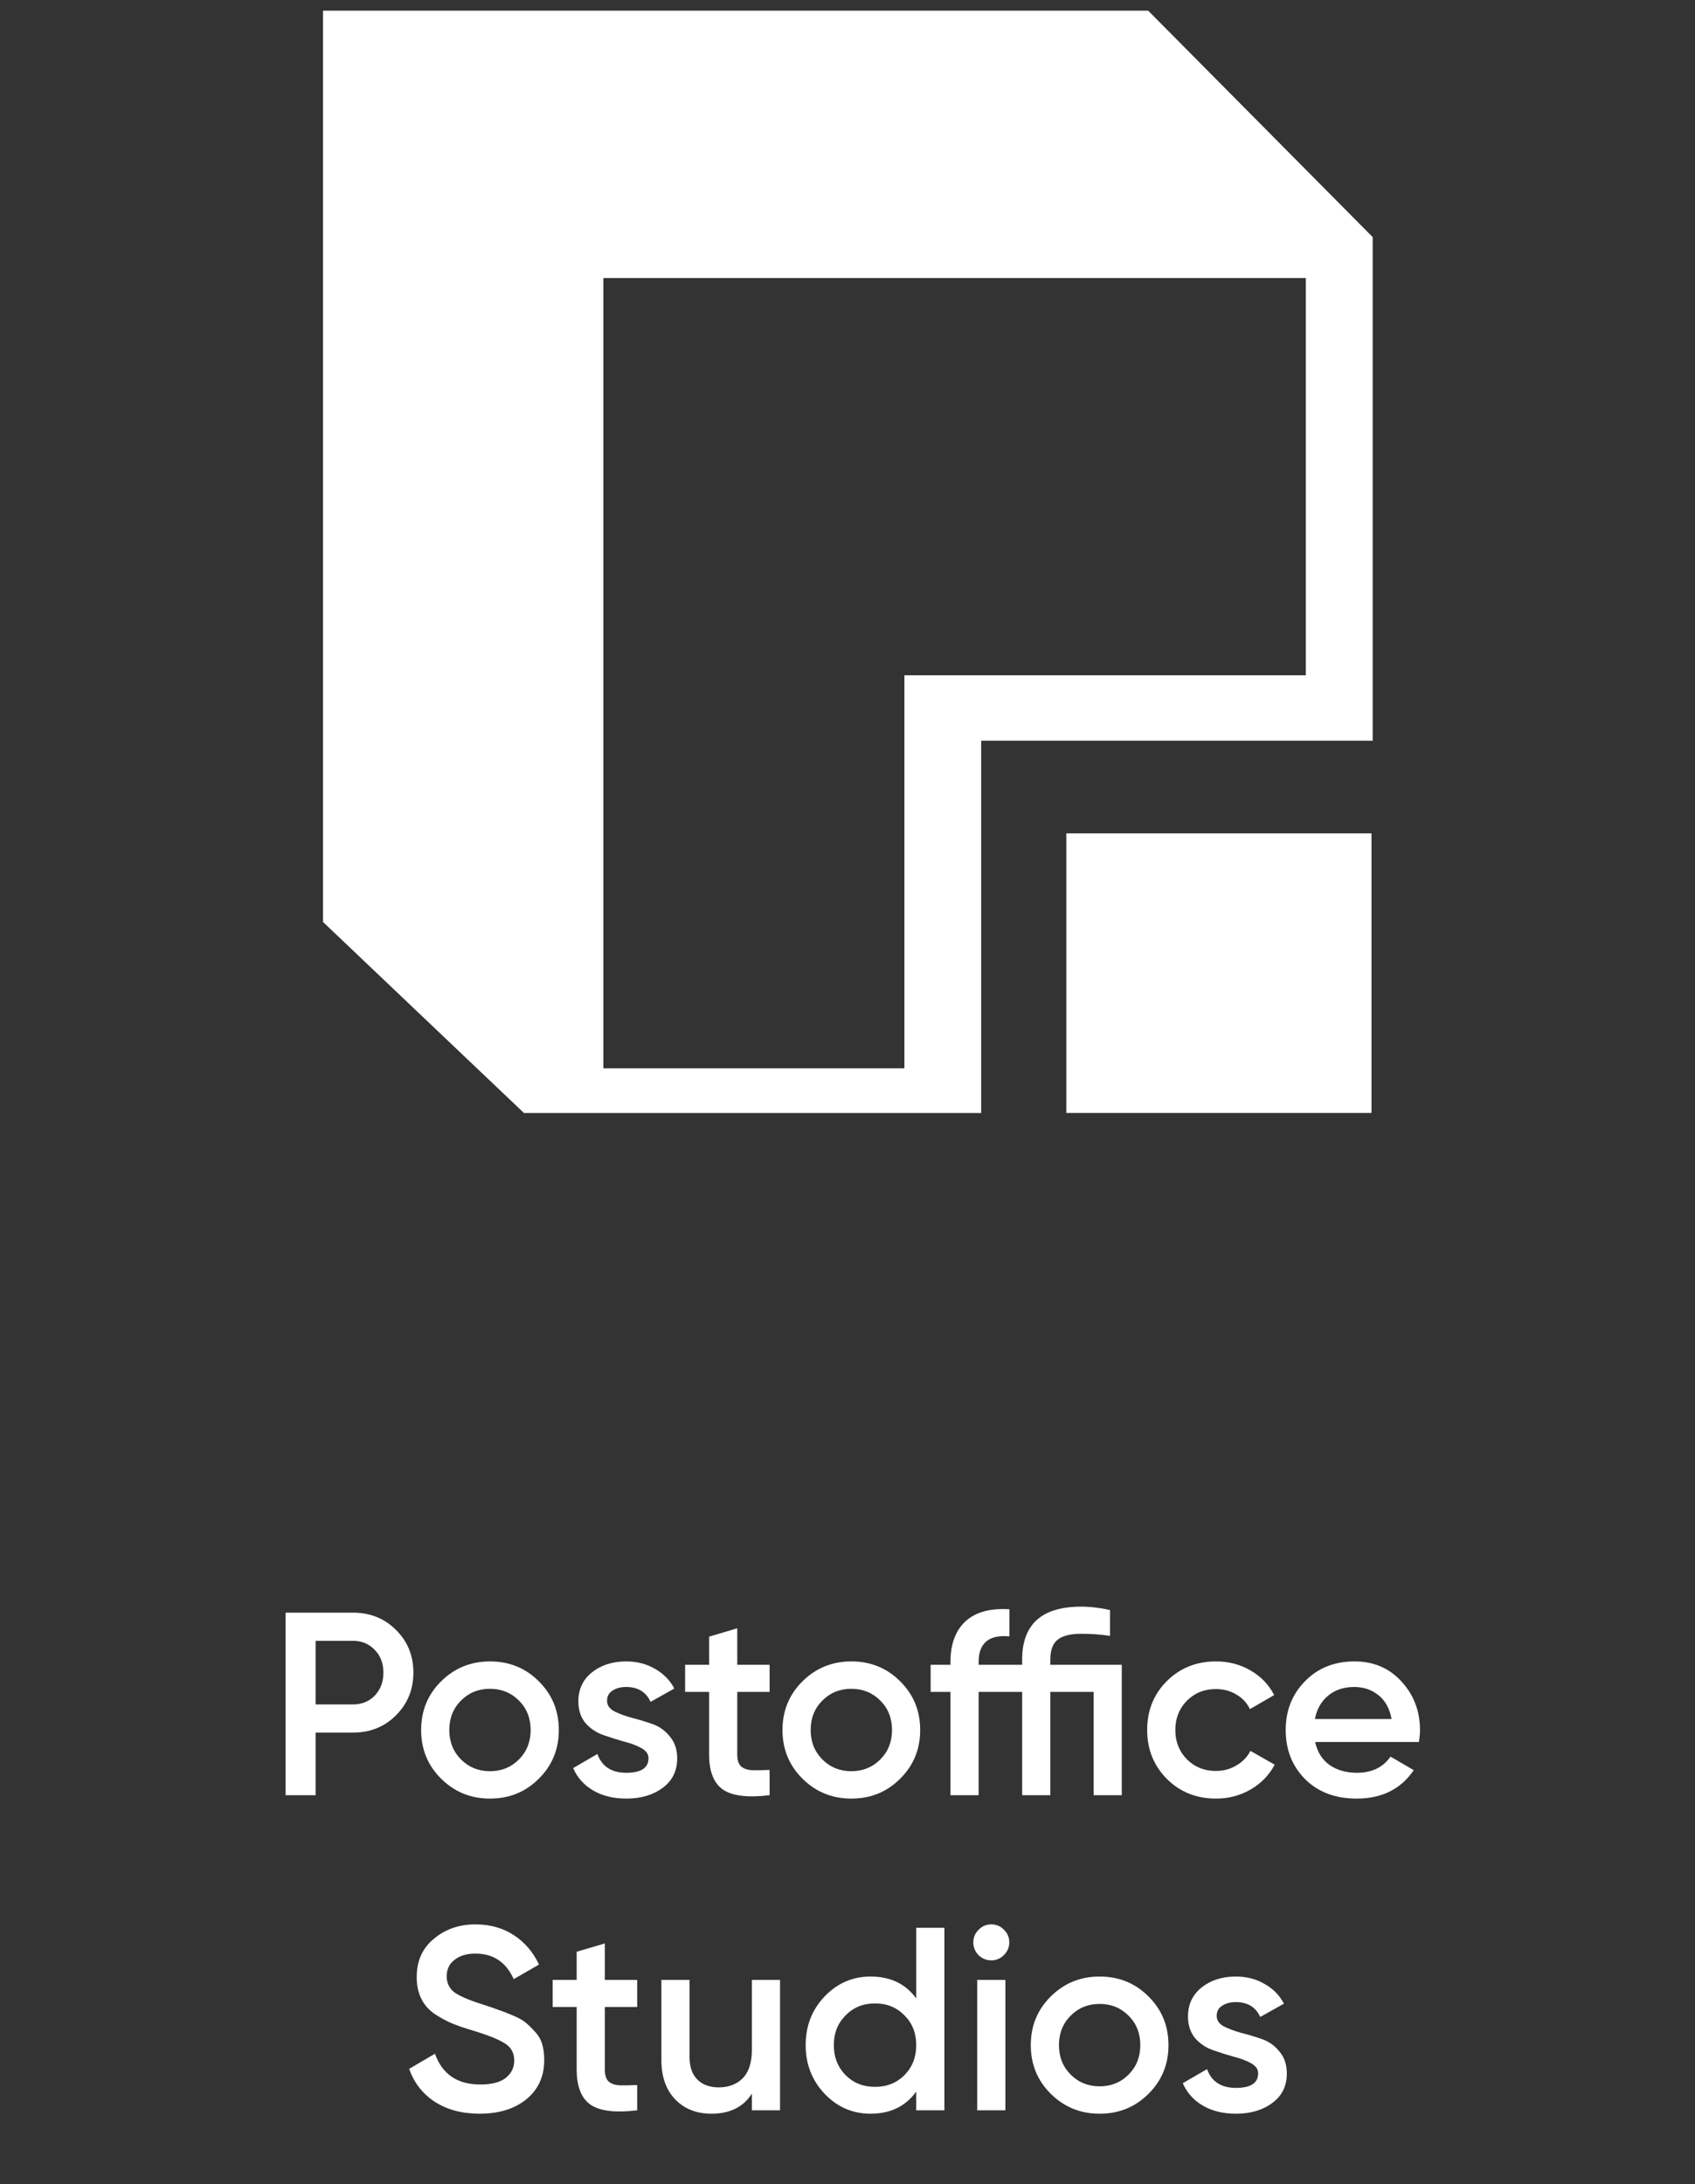 <svg width="156" height="201" viewBox="0 0 156 201" fill="none" xmlns="http://www.w3.org/2000/svg">
<rect x="0" y="0" width="156" height="201" fill="#333333" stroke="none"/>
<path fill-rule="evenodd" clip-rule="evenodd" d="M126.335 21.818V68.164H90.303V102.426H48.22L29.73 84.85V0.982H105.673L126.335 21.818ZM55.531 25.59V98.318H83.237V62.147H120.178V25.59H55.531Z" fill="white"/>
<path d="M126.225 76.692H98.138V102.422H126.225V76.692Z" fill="white"/>
<path d="M32.479 148.41C34.063 148.41 35.383 148.938 36.439 149.994C37.511 151.05 38.047 152.362 38.047 153.93C38.047 155.482 37.511 156.794 36.439 157.866C35.383 158.922 34.063 159.45 32.479 159.45H29.047V165.21H26.287V148.41H32.479ZM32.479 156.858C33.295 156.858 33.967 156.586 34.495 156.042C35.023 155.482 35.287 154.778 35.287 153.93C35.287 153.082 35.023 152.386 34.495 151.842C33.967 151.282 33.295 151.002 32.479 151.002H29.047V156.858H32.479ZM45.095 165.522C43.335 165.522 41.839 164.914 40.607 163.698C39.375 162.482 38.759 160.986 38.759 159.21C38.759 157.434 39.375 155.938 40.607 154.722C41.839 153.506 43.335 152.898 45.095 152.898C46.871 152.898 48.367 153.506 49.583 154.722C50.815 155.938 51.431 157.434 51.431 159.21C51.431 160.986 50.815 162.482 49.583 163.698C48.367 164.914 46.871 165.522 45.095 165.522ZM42.431 161.922C43.151 162.642 44.039 163.002 45.095 163.002C46.151 163.002 47.039 162.642 47.759 161.922C48.479 161.202 48.839 160.298 48.839 159.21C48.839 158.122 48.479 157.218 47.759 156.498C47.039 155.778 46.151 155.418 45.095 155.418C44.039 155.418 43.151 155.778 42.431 156.498C41.711 157.218 41.351 158.122 41.351 159.21C41.351 160.298 41.711 161.202 42.431 161.922ZM55.869 156.522C55.869 156.922 56.085 157.242 56.517 157.482C56.965 157.706 57.501 157.906 58.125 158.082C58.765 158.242 59.405 158.434 60.045 158.658C60.685 158.882 61.221 159.266 61.653 159.81C62.101 160.338 62.325 161.01 62.325 161.826C62.325 162.978 61.877 163.882 60.981 164.538C60.101 165.194 58.989 165.522 57.645 165.522C56.461 165.522 55.445 165.274 54.597 164.778C53.749 164.282 53.133 163.594 52.749 162.714L54.981 161.418C55.397 162.57 56.285 163.146 57.645 163.146C59.005 163.146 59.685 162.698 59.685 161.802C59.685 161.418 59.461 161.106 59.013 160.866C58.581 160.626 58.045 160.426 57.405 160.266C56.781 160.09 56.149 159.89 55.509 159.666C54.869 159.442 54.325 159.074 53.877 158.562C53.445 158.034 53.229 157.37 53.229 156.57C53.229 155.466 53.645 154.578 54.477 153.906C55.325 153.234 56.373 152.898 57.621 152.898C58.613 152.898 59.493 153.122 60.261 153.57C61.045 154.002 61.645 154.61 62.061 155.394L59.877 156.618C59.461 155.706 58.709 155.25 57.621 155.25C57.125 155.25 56.709 155.362 56.373 155.586C56.037 155.794 55.869 156.106 55.869 156.522ZM70.83 155.706H67.854V161.466C67.854 161.962 67.966 162.322 68.19 162.546C68.414 162.754 68.742 162.874 69.174 162.906C69.622 162.922 70.174 162.914 70.83 162.882V165.21C68.846 165.45 67.422 165.282 66.558 164.706C65.694 164.114 65.262 163.034 65.262 161.466V155.706H63.054V153.21H65.262V150.618L67.854 149.85V153.21H70.83V155.706ZM78.353 165.522C76.593 165.522 75.097 164.914 73.865 163.698C72.633 162.482 72.017 160.986 72.017 159.21C72.017 157.434 72.633 155.938 73.865 154.722C75.097 153.506 76.593 152.898 78.353 152.898C80.129 152.898 81.625 153.506 82.841 154.722C84.073 155.938 84.689 157.434 84.689 159.21C84.689 160.986 84.073 162.482 82.841 163.698C81.625 164.914 80.129 165.522 78.353 165.522ZM75.689 161.922C76.409 162.642 77.297 163.002 78.353 163.002C79.409 163.002 80.297 162.642 81.017 161.922C81.737 161.202 82.097 160.298 82.097 159.21C82.097 158.122 81.737 157.218 81.017 156.498C80.297 155.778 79.409 155.418 78.353 155.418C77.297 155.418 76.409 155.778 75.689 156.498C74.969 157.218 74.609 158.122 74.609 159.21C74.609 160.298 74.969 161.202 75.689 161.922ZM103.243 153.21V165.21H100.651V155.706H96.667V165.21H94.075V155.706H90.067V165.21H87.475V155.706H85.651V153.21H87.475V152.97C87.475 151.322 87.931 150.074 88.843 149.226C89.771 148.362 91.123 147.986 92.899 148.098V150.594C91.011 150.418 90.067 151.21 90.067 152.97V153.21H94.075V152.73C94.075 149.482 95.883 147.858 99.499 147.858C100.347 147.858 101.235 147.962 102.163 148.17V150.546C101.315 150.418 100.427 150.354 99.499 150.354C98.539 150.354 97.827 150.53 97.363 150.882C96.899 151.234 96.667 151.85 96.667 152.73V153.21H103.243ZM111.916 165.522C110.108 165.522 108.596 164.914 107.38 163.698C106.18 162.482 105.58 160.986 105.58 159.21C105.58 157.418 106.18 155.922 107.38 154.722C108.596 153.506 110.108 152.898 111.916 152.898C113.084 152.898 114.148 153.178 115.108 153.738C116.068 154.298 116.788 155.05 117.268 155.994L115.036 157.29C114.764 156.714 114.348 156.266 113.788 155.946C113.244 155.61 112.612 155.442 111.892 155.442C110.836 155.442 109.948 155.802 109.228 156.522C108.524 157.242 108.172 158.138 108.172 159.21C108.172 160.282 108.524 161.178 109.228 161.898C109.948 162.618 110.836 162.978 111.892 162.978C112.596 162.978 113.228 162.81 113.788 162.474C114.364 162.138 114.796 161.69 115.084 161.13L117.316 162.402C116.804 163.362 116.068 164.122 115.108 164.682C114.148 165.242 113.084 165.522 111.916 165.522ZM121.042 160.314C121.234 161.226 121.674 161.93 122.362 162.426C123.05 162.906 123.89 163.146 124.882 163.146C126.258 163.146 127.29 162.65 127.978 161.658L130.114 162.906C128.93 164.65 127.178 165.522 124.858 165.522C122.906 165.522 121.33 164.93 120.13 163.746C118.93 162.546 118.33 161.034 118.33 159.21C118.33 157.418 118.922 155.922 120.106 154.722C121.29 153.506 122.81 152.898 124.666 152.898C126.426 152.898 127.866 153.514 128.986 154.746C130.122 155.978 130.69 157.474 130.69 159.234C130.69 159.506 130.658 159.866 130.594 160.314H121.042ZM121.018 158.202H128.074C127.898 157.226 127.49 156.49 126.85 155.994C126.226 155.498 125.49 155.25 124.642 155.25C123.682 155.25 122.882 155.514 122.242 156.042C121.602 156.57 121.194 157.29 121.018 158.202ZM44.136 194.522C42.52 194.522 41.145 194.154 40.008 193.418C38.889 192.682 38.105 191.674 37.657 190.394L40.032 189.002C40.705 190.89 42.096 191.834 44.209 191.834C45.248 191.834 46.025 191.634 46.536 191.234C47.065 190.818 47.328 190.282 47.328 189.626C47.328 188.938 47.048 188.418 46.489 188.066C45.928 187.698 44.937 187.298 43.513 186.866C42.712 186.626 42.065 186.402 41.569 186.194C41.072 185.986 40.544 185.698 39.984 185.33C39.441 184.946 39.032 184.474 38.761 183.914C38.489 183.354 38.352 182.698 38.352 181.946C38.352 180.458 38.88 179.282 39.937 178.418C40.992 177.538 42.264 177.098 43.752 177.098C45.096 177.098 46.273 177.426 47.281 178.082C48.288 178.738 49.065 179.642 49.608 180.794L47.281 182.138C46.577 180.57 45.401 179.786 43.752 179.786C42.953 179.786 42.312 179.978 41.833 180.362C41.352 180.73 41.112 181.234 41.112 181.874C41.112 182.498 41.352 182.994 41.833 183.362C42.328 183.714 43.217 184.09 44.496 184.49C45.136 184.698 45.6 184.858 45.889 184.97C46.193 185.066 46.608 185.226 47.136 185.45C47.681 185.674 48.089 185.898 48.361 186.122C48.633 186.346 48.92 186.626 49.224 186.962C49.544 187.298 49.769 187.682 49.897 188.114C50.025 188.546 50.089 189.034 50.089 189.578C50.089 191.098 49.536 192.306 48.432 193.202C47.344 194.082 45.913 194.522 44.136 194.522ZM58.643 184.706H55.667V190.466C55.667 190.962 55.779 191.322 56.003 191.546C56.227 191.754 56.555 191.874 56.987 191.906C57.435 191.922 57.987 191.914 58.643 191.882V194.21C56.659 194.45 55.235 194.282 54.371 193.706C53.507 193.114 53.075 192.034 53.075 190.466V184.706H50.867V182.21H53.075V179.618L55.667 178.85V182.21H58.643V184.706ZM69.199 182.21H71.791V194.21H69.199V192.674C68.415 193.906 67.175 194.522 65.479 194.522C64.103 194.522 62.991 194.082 62.143 193.202C61.295 192.322 60.871 191.114 60.871 189.578V182.21H63.463V189.314C63.463 190.21 63.703 190.898 64.183 191.378C64.663 191.858 65.319 192.098 66.151 192.098C67.063 192.098 67.799 191.818 68.359 191.258C68.919 190.682 69.199 189.81 69.199 188.642V182.21ZM84.326 177.41H86.918V194.21H84.326V192.482C83.35 193.842 81.95 194.522 80.126 194.522C78.478 194.522 77.07 193.914 75.902 192.698C74.734 191.466 74.15 189.97 74.15 188.21C74.15 186.434 74.734 184.938 75.902 183.722C77.07 182.506 78.478 181.898 80.126 181.898C81.95 181.898 83.35 182.57 84.326 183.914V177.41ZM77.822 190.97C78.542 191.69 79.446 192.05 80.534 192.05C81.622 192.05 82.526 191.69 83.246 190.97C83.966 190.234 84.326 189.314 84.326 188.21C84.326 187.106 83.966 186.194 83.246 185.474C82.526 184.738 81.622 184.37 80.534 184.37C79.446 184.37 78.542 184.738 77.822 185.474C77.102 186.194 76.742 187.106 76.742 188.21C76.742 189.314 77.102 190.234 77.822 190.97ZM92.387 179.93C92.067 180.25 91.683 180.41 91.235 180.41C90.787 180.41 90.395 180.25 90.059 179.93C89.739 179.594 89.579 179.202 89.579 178.754C89.579 178.306 89.739 177.922 90.059 177.602C90.379 177.266 90.771 177.098 91.235 177.098C91.699 177.098 92.091 177.266 92.411 177.602C92.731 177.922 92.891 178.306 92.891 178.754C92.891 179.202 92.723 179.594 92.387 179.93ZM89.939 194.21V182.21H92.531V194.21H89.939ZM101.205 194.522C99.445 194.522 97.949 193.914 96.717 192.698C95.485 191.482 94.869 189.986 94.869 188.21C94.869 186.434 95.485 184.938 96.717 183.722C97.949 182.506 99.445 181.898 101.205 181.898C102.981 181.898 104.477 182.506 105.693 183.722C106.925 184.938 107.541 186.434 107.541 188.21C107.541 189.986 106.925 191.482 105.693 192.698C104.477 193.914 102.981 194.522 101.205 194.522ZM98.541 190.922C99.261 191.642 100.149 192.002 101.205 192.002C102.261 192.002 103.149 191.642 103.869 190.922C104.589 190.202 104.949 189.298 104.949 188.21C104.949 187.122 104.589 186.218 103.869 185.498C103.149 184.778 102.261 184.418 101.205 184.418C100.149 184.418 99.261 184.778 98.541 185.498C97.821 186.218 97.461 187.122 97.461 188.21C97.461 189.298 97.821 190.202 98.541 190.922ZM111.978 185.522C111.978 185.922 112.194 186.242 112.626 186.482C113.074 186.706 113.61 186.906 114.234 187.082C114.874 187.242 115.514 187.434 116.154 187.658C116.794 187.882 117.33 188.266 117.762 188.81C118.21 189.338 118.434 190.01 118.434 190.826C118.434 191.978 117.986 192.882 117.09 193.538C116.21 194.194 115.098 194.522 113.754 194.522C112.57 194.522 111.554 194.274 110.706 193.778C109.858 193.282 109.242 192.594 108.858 191.714L111.09 190.418C111.506 191.57 112.394 192.146 113.754 192.146C115.114 192.146 115.794 191.698 115.794 190.802C115.794 190.418 115.57 190.106 115.122 189.866C114.69 189.626 114.154 189.426 113.514 189.266C112.89 189.09 112.258 188.89 111.618 188.666C110.978 188.442 110.434 188.074 109.986 187.562C109.554 187.034 109.338 186.37 109.338 185.57C109.338 184.466 109.754 183.578 110.586 182.906C111.434 182.234 112.482 181.898 113.73 181.898C114.722 181.898 115.602 182.122 116.37 182.57C117.154 183.002 117.754 183.61 118.17 184.394L115.986 185.618C115.57 184.706 114.818 184.25 113.73 184.25C113.234 184.25 112.818 184.362 112.482 184.586C112.146 184.794 111.978 185.106 111.978 185.522Z" fill="white"/>
</svg>
